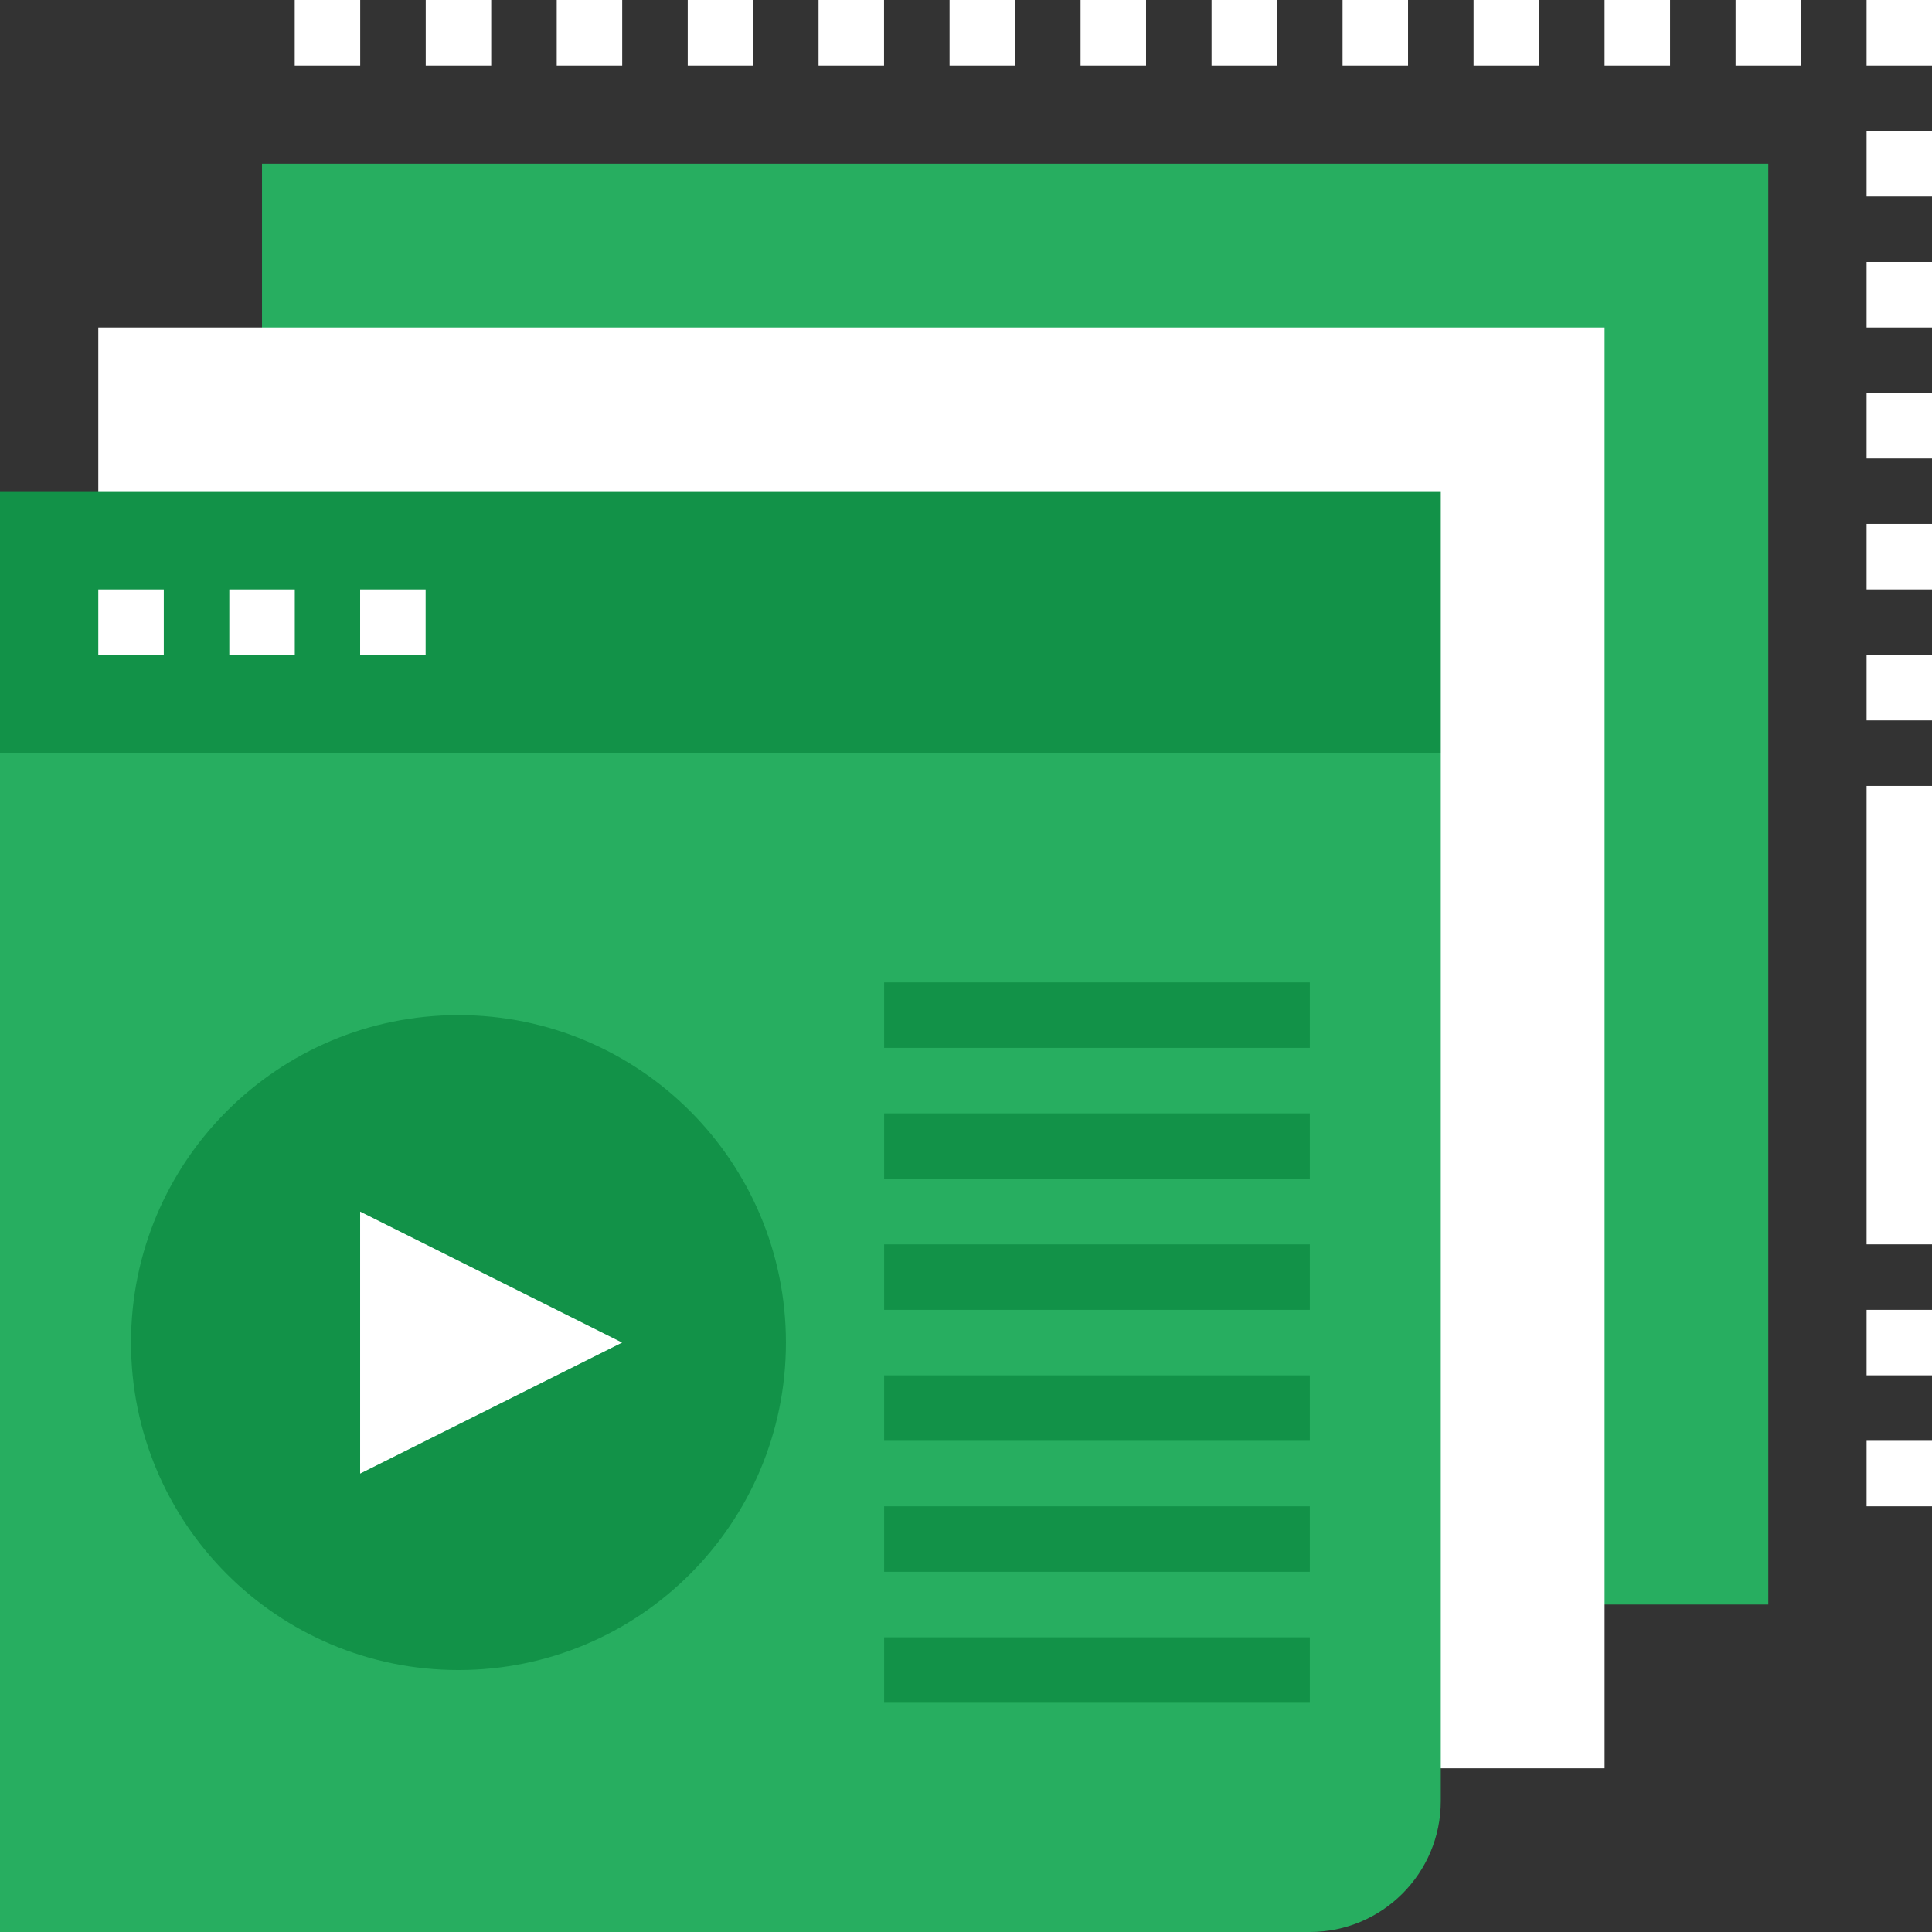 <svg width="114" height="114" viewBox="0 0 114 114" version="1.1" xmlns="http://www.w3.org/2000/svg" xmlns:xlink="http://www.w3.org/1999/xlink">
<rect x="0" y="0" width="114" height="114" fill="#333333" stroke="none"/>
<title>AAA</title>
<desc>Created using Figma</desc>
<g id="Canvas" transform="translate(-9217 119)">
<g id="content 2">
<g id="Vector">
<use xlink:href="#path0_fill" transform="translate(9232.46 -109.339)" fill="#27AE60"/>
</g>
<g id="Vector">
<use xlink:href="#path0_fill" transform="translate(9222.8 -99.678)" fill="#FFFFFF"/>
</g>
<g id="Group">
<g id="Vector">
<use xlink:href="#path1_fill" transform="translate(9234.39 -119)" fill="#FFFFFF"/>
</g>
<g id="Vector">
<use xlink:href="#path1_fill" transform="translate(9242.12 -119)" fill="#FFFFFF"/>
</g>
<g id="Vector">
<use xlink:href="#path1_fill" transform="translate(9249.85 -119)" fill="#FFFFFF"/>
</g>
<g id="Vector">
<use xlink:href="#path1_fill" transform="translate(9257.58 -119)" fill="#FFFFFF"/>
</g>
<g id="Vector">
<use xlink:href="#path1_fill" transform="translate(9265.3 -119)" fill="#FFFFFF"/>
</g>
<g id="Vector">
<use xlink:href="#path1_fill" transform="translate(9273.03 -119)" fill="#FFFFFF"/>
</g>
<g id="Vector">
<use xlink:href="#path1_fill" transform="translate(9280.76 -119)" fill="#FFFFFF"/>
</g>
<g id="Vector">
<use xlink:href="#path1_fill" transform="translate(9288.49 -119)" fill="#FFFFFF"/>
</g>
<g id="Vector">
<use xlink:href="#path1_fill" transform="translate(9296.22 -119)" fill="#FFFFFF"/>
</g>
<g id="Vector">
<use xlink:href="#path1_fill" transform="translate(9303.95 -119)" fill="#FFFFFF"/>
</g>
<g id="Vector">
<use xlink:href="#path1_fill" transform="translate(9311.68 -119)" fill="#FFFFFF"/>
</g>
<g id="Vector">
<use xlink:href="#path1_fill" transform="translate(9319.41 -119)" fill="#FFFFFF"/>
</g>
<g id="Vector">
<use xlink:href="#path1_fill" transform="translate(9327.14 -119)" fill="#FFFFFF"/>
</g>
<g id="Vector">
<use xlink:href="#path1_fill" transform="translate(9327.14 -111.271)" fill="#FFFFFF"/>
</g>
<g id="Vector">
<use xlink:href="#path1_fill" transform="translate(9327.14 -103.542)" fill="#FFFFFF"/>
</g>
<g id="Vector">
<use xlink:href="#path1_fill" transform="translate(9327.14 -95.814)" fill="#FFFFFF"/>
</g>
<g id="Vector">
<use xlink:href="#path1_fill" transform="translate(9327.14 -88.085)" fill="#FFFFFF"/>
</g>
<g id="Vector">
<use xlink:href="#path1_fill" transform="translate(9327.14 -80.356)" fill="#FFFFFF"/>
</g>
<g id="Vector">
<use xlink:href="#path2_fill" transform="translate(9327.14 -72.627)" fill="#FFFFFF"/>
</g>
<g id="Vector">
<use xlink:href="#path1_fill" transform="translate(9327.14 -41.712)" fill="#FFFFFF"/>
</g>
<g id="Vector">
<use xlink:href="#path1_fill" transform="translate(9327.14 -33.983)" fill="#FFFFFF"/>
</g>
</g>
<g id="Vector">
<use xlink:href="#path3_fill" transform="translate(9217 -74.559)" fill="#27AE60"/>
</g>
<g id="Vector">
<use xlink:href="#path4_fill" transform="translate(9217 -90.017)" fill="#129248"/>
</g>
<g id="Group">
<g id="Vector">
<use xlink:href="#path1_fill" transform="translate(9222.8 -84.22)" fill="#FFFFFF"/>
</g>
<g id="Vector">
<use xlink:href="#path1_fill" transform="translate(9230.53 -84.22)" fill="#FFFFFF"/>
</g>
<g id="Vector">
<use xlink:href="#path1_fill" transform="translate(9238.25 -84.22)" fill="#FFFFFF"/>
</g>
</g>
<g id="Vector">
<use xlink:href="#path5_fill" transform="translate(9224.73 -59.102)" fill="#129248"/>
</g>
<g id="Vector">
<use xlink:href="#path6_fill" transform="translate(9238.25 -47.508)" fill="#FFFFFF"/>
</g>
<g id="Group">
<g id="Vector">
<use xlink:href="#path7_fill" transform="translate(9269.17 -61.034)" fill="#129248"/>
</g>
<g id="Vector">
<use xlink:href="#path7_fill" transform="translate(9269.17 -53.305)" fill="#129248"/>
</g>
<g id="Vector">
<use xlink:href="#path7_fill" transform="translate(9269.17 -45.576)" fill="#129248"/>
</g>
<g id="Vector">
<use xlink:href="#path7_fill" transform="translate(9269.17 -37.847)" fill="#129248"/>
</g>
<g id="Vector">
<use xlink:href="#path7_fill" transform="translate(9269.17 -30.119)" fill="#129248"/>
</g>
<g id="Vector">
<use xlink:href="#path7_fill" transform="translate(9269.17 -22.39)" fill="#129248"/>
</g>
</g>
</g>
</g>
<defs>
<path id="path0_fill" d="M 88.881 0L 0 0L 0 85.017L 88.881 85.017L 88.881 0Z"/>
<path id="path1_fill" d="M 3.864 0L 0 0L 0 3.864L 3.864 3.864L 3.864 0Z"/>
<path id="path2_fill" d="M 3.864 0L 0 0L 0 27.051L 3.864 27.051L 3.864 0Z"/>
<path id="path3_fill" d="M 0 69.559L 77.288 69.559C 81.556 69.559 85.017 66.099 85.017 61.831L 85.017 0L 0 0L 0 69.559Z"/>
<path id="path4_fill" d="M 85.017 0L 0 0L 0 15.458L 85.017 15.458L 85.017 0Z"/>
<path id="path5_fill" d="M 19.322 38.644C 29.993 38.644 38.644 29.993 38.644 19.322C 38.644 8.651 29.993 0 19.322 0C 8.651 0 0 8.651 0 19.322C 0 29.993 8.651 38.644 19.322 38.644Z"/>
<path id="path6_fill" d="M 0 15.458L 0 0L 15.458 7.729L 0 15.458Z"/>
<path id="path7_fill" d="M 25.119 0L 0 0L 0 3.864L 25.119 3.864L 25.119 0Z"/>
</defs>
</svg>
